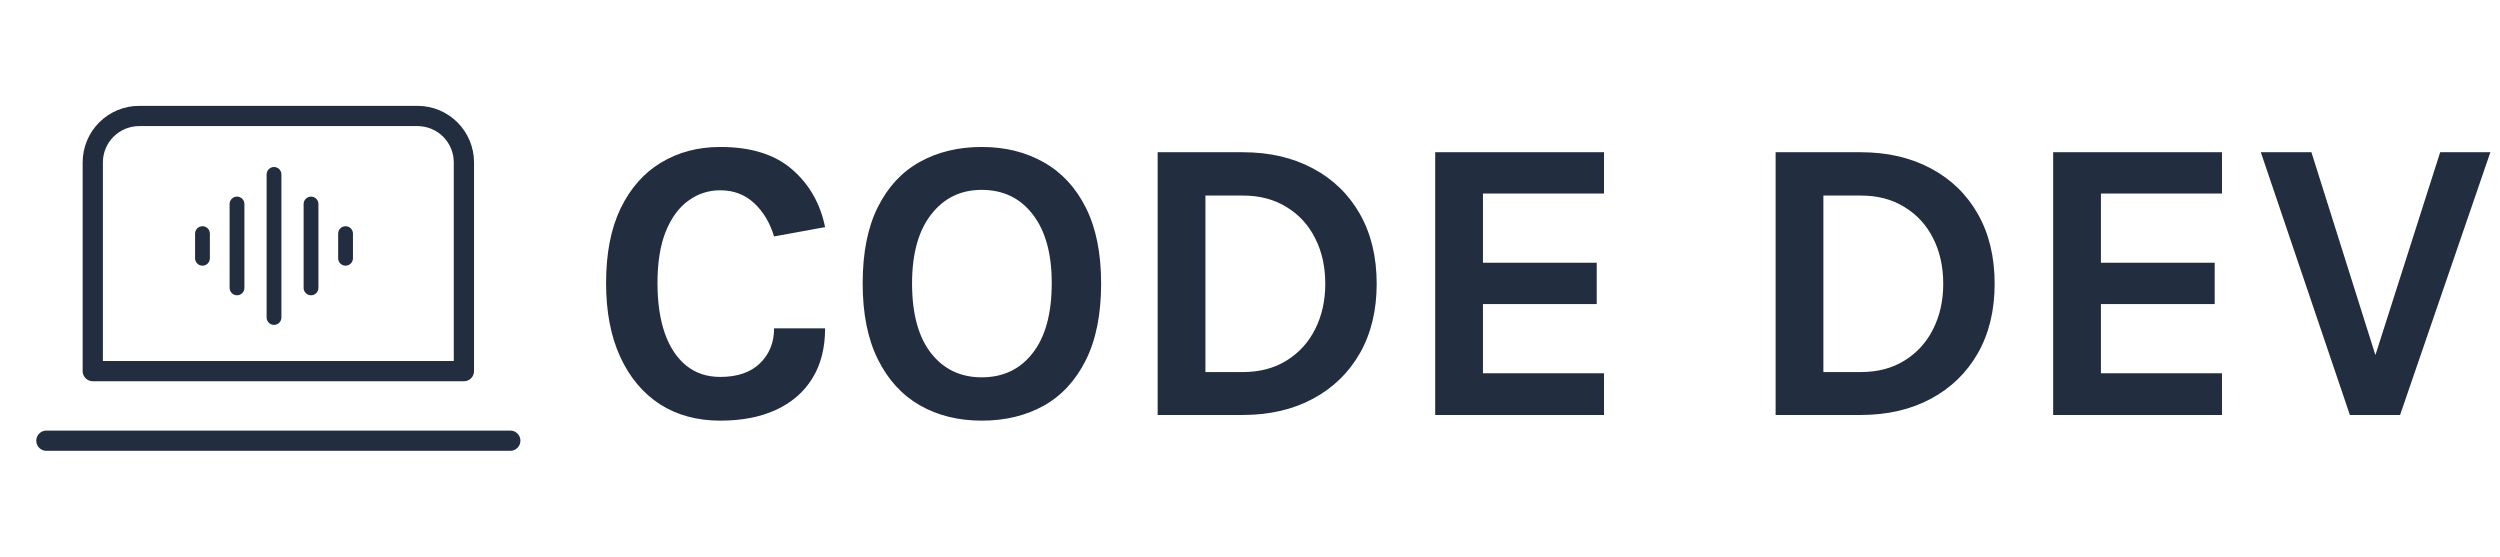 <svg width="494" height="110" viewBox="0 0 494 110" fill="none" xmlns="http://www.w3.org/2000/svg">
<path d="M142.32 83.12C137.76 83.12 133.787 82.04 130.4 79.88C127.04 77.693 124.427 74.573 122.56 70.52C120.693 66.467 119.76 61.6 119.76 55.92C119.76 50.053 120.72 45.133 122.64 41.16C124.587 37.16 127.253 34.147 130.64 32.12C134.053 30.067 137.947 29.04 142.32 29.04C148.373 29.04 153.093 30.507 156.48 33.44C159.893 36.373 162.08 40.187 163.04 44.88L152.96 46.72C152.133 44 150.813 41.8 149 40.12C147.187 38.44 144.96 37.6 142.32 37.6C140 37.6 137.907 38.28 136.04 39.64C134.173 40.973 132.68 43 131.56 45.72C130.467 48.44 129.92 51.84 129.92 55.92C129.92 59.76 130.4 63.067 131.36 65.84C132.347 68.613 133.76 70.747 135.6 72.24C137.44 73.733 139.68 74.48 142.32 74.48C145.707 74.48 148.32 73.587 150.16 71.8C152.027 69.987 152.96 67.68 152.96 64.88H163.04C163.04 68.747 162.2 72.04 160.52 74.76C158.867 77.453 156.493 79.52 153.4 80.96C150.307 82.4 146.613 83.12 142.32 83.12ZM193.983 83.12C189.37 83.12 185.29 82.107 181.743 80.08C178.223 78.053 175.463 75.027 173.463 71C171.463 66.973 170.463 61.973 170.463 56C170.463 49.92 171.463 44.893 173.463 40.92C175.463 36.92 178.223 33.947 181.743 32C185.29 30.027 189.37 29.04 193.983 29.04C198.623 29.04 202.716 30.053 206.263 32.08C209.81 34.08 212.583 37.08 214.583 41.08C216.583 45.08 217.583 50.053 217.583 56C217.583 62.053 216.583 67.093 214.583 71.12C212.583 75.147 209.81 78.16 206.263 80.16C202.716 82.133 198.623 83.12 193.983 83.12ZM193.983 74.56C198.223 74.56 201.583 72.96 204.063 69.76C206.57 66.56 207.823 61.947 207.823 55.92C207.823 50.107 206.57 45.587 204.063 42.36C201.583 39.133 198.223 37.52 193.983 37.52C189.823 37.52 186.49 39.147 183.983 42.4C181.476 45.627 180.223 50.16 180.223 56C180.223 62 181.476 66.6 183.983 69.8C186.49 72.973 189.823 74.56 193.983 74.56ZM228.753 30.08H245.553C250.833 30.08 255.459 31.147 259.433 33.28C263.406 35.387 266.499 38.387 268.713 42.28C270.926 46.173 272.033 50.773 272.033 56.08C272.033 61.333 270.926 65.907 268.713 69.8C266.499 73.667 263.406 76.667 259.433 78.8C255.459 80.933 250.833 82 245.553 82H228.753V30.08ZM238.193 38.64V73.52H245.553C248.913 73.52 251.806 72.76 254.233 71.24C256.686 69.72 258.566 67.653 259.873 65.04C261.206 62.4 261.873 59.413 261.873 56.08C261.873 52.693 261.206 49.693 259.873 47.08C258.566 44.467 256.686 42.413 254.233 40.92C251.806 39.4 248.913 38.64 245.553 38.64H238.193ZM283.594 82V30.08H316.954V38.24H293.034V51.92H315.514V60.08H293.034V73.76H316.954V82H283.594ZM350.862 30.08H367.662C372.942 30.08 377.569 31.147 381.542 33.28C385.515 35.387 388.609 38.387 390.822 42.28C393.035 46.173 394.142 50.773 394.142 56.08C394.142 61.333 393.035 65.907 390.822 69.8C388.609 73.667 385.515 76.667 381.542 78.8C377.569 80.933 372.942 82 367.662 82H350.862V30.08ZM360.302 38.64V73.52H367.662C371.022 73.52 373.915 72.76 376.342 71.24C378.795 69.72 380.675 67.653 381.982 65.04C383.315 62.4 383.982 59.413 383.982 56.08C383.982 52.693 383.315 49.693 381.982 47.08C380.675 44.467 378.795 42.413 376.342 40.92C373.915 39.4 371.022 38.64 367.662 38.64H360.302ZM405.704 82V30.08H439.064V38.24H415.144V51.92H437.624V60.08H415.144V73.76H439.064V82H405.704ZM468.897 71.68L482.177 30.08H492.097L474.257 82H464.337L446.737 30.08H456.737L469.857 71.68H468.897Z" fill="#222E3F"/>
<path d="M9.167 87.083H100.833M18.333 32.083C18.333 29.652 19.299 27.321 21.018 25.602C22.737 23.882 25.069 22.917 27.5 22.917H82.5C84.931 22.917 87.263 23.882 88.982 25.602C90.701 27.321 91.667 29.652 91.667 32.083V73.333H18.333V32.083Z" stroke="#222E3F" stroke-width="4" stroke-linecap="round" stroke-linejoin="round"/>
<path d="M54.145 33C54.533 33 54.905 33.154 55.18 33.428C55.454 33.703 55.608 34.075 55.608 34.462V62.737C55.608 63.125 55.454 63.497 55.18 63.772C54.905 64.046 54.533 64.2 54.145 64.2C53.758 64.2 53.386 64.046 53.111 63.772C52.837 63.497 52.683 63.125 52.683 62.737V34.462C52.683 34.075 52.837 33.703 53.111 33.428C53.386 33.154 53.758 33 54.145 33ZM61.458 38.85C61.846 38.85 62.218 39.004 62.492 39.278C62.766 39.553 62.92 39.925 62.92 40.312V56.888C62.92 57.275 62.766 57.647 62.492 57.922C62.218 58.196 61.846 58.35 61.458 58.35C61.07 58.35 60.698 58.196 60.424 57.922C60.15 57.647 59.995 57.275 59.995 56.888V40.312C59.995 39.925 60.15 39.553 60.424 39.278C60.698 39.004 61.07 38.85 61.458 38.85ZM48.295 40.312C48.295 39.925 48.141 39.553 47.867 39.278C47.593 39.004 47.221 38.85 46.833 38.85C46.445 38.85 46.073 39.004 45.799 39.278C45.525 39.553 45.37 39.925 45.37 40.312V56.888C45.37 57.275 45.525 57.647 45.799 57.922C46.073 58.196 46.445 58.35 46.833 58.35C47.221 58.35 47.593 58.196 47.867 57.922C48.141 57.647 48.295 57.275 48.295 56.888V40.312ZM68.283 44.7C68.671 44.7 69.043 44.854 69.317 45.128C69.591 45.403 69.745 45.775 69.745 46.163V51.038C69.745 51.425 69.591 51.797 69.317 52.072C69.043 52.346 68.671 52.5 68.283 52.5C67.895 52.5 67.523 52.346 67.249 52.072C66.975 51.797 66.82 51.425 66.82 51.038V46.163C66.82 45.775 66.975 45.403 67.249 45.128C67.523 44.854 67.895 44.7 68.283 44.7V44.7ZM41.47 46.163C41.47 45.775 41.316 45.403 41.042 45.128C40.768 44.854 40.396 44.7 40.008 44.7C39.62 44.7 39.248 44.854 38.974 45.128C38.7 45.403 38.545 45.775 38.545 46.163V51.038C38.545 51.425 38.7 51.797 38.974 52.072C39.248 52.346 39.62 52.5 40.008 52.5C40.396 52.5 40.768 52.346 41.042 52.072C41.316 51.797 41.47 51.425 41.47 51.038V46.163Z" fill="#222E3F"/>
</svg>
